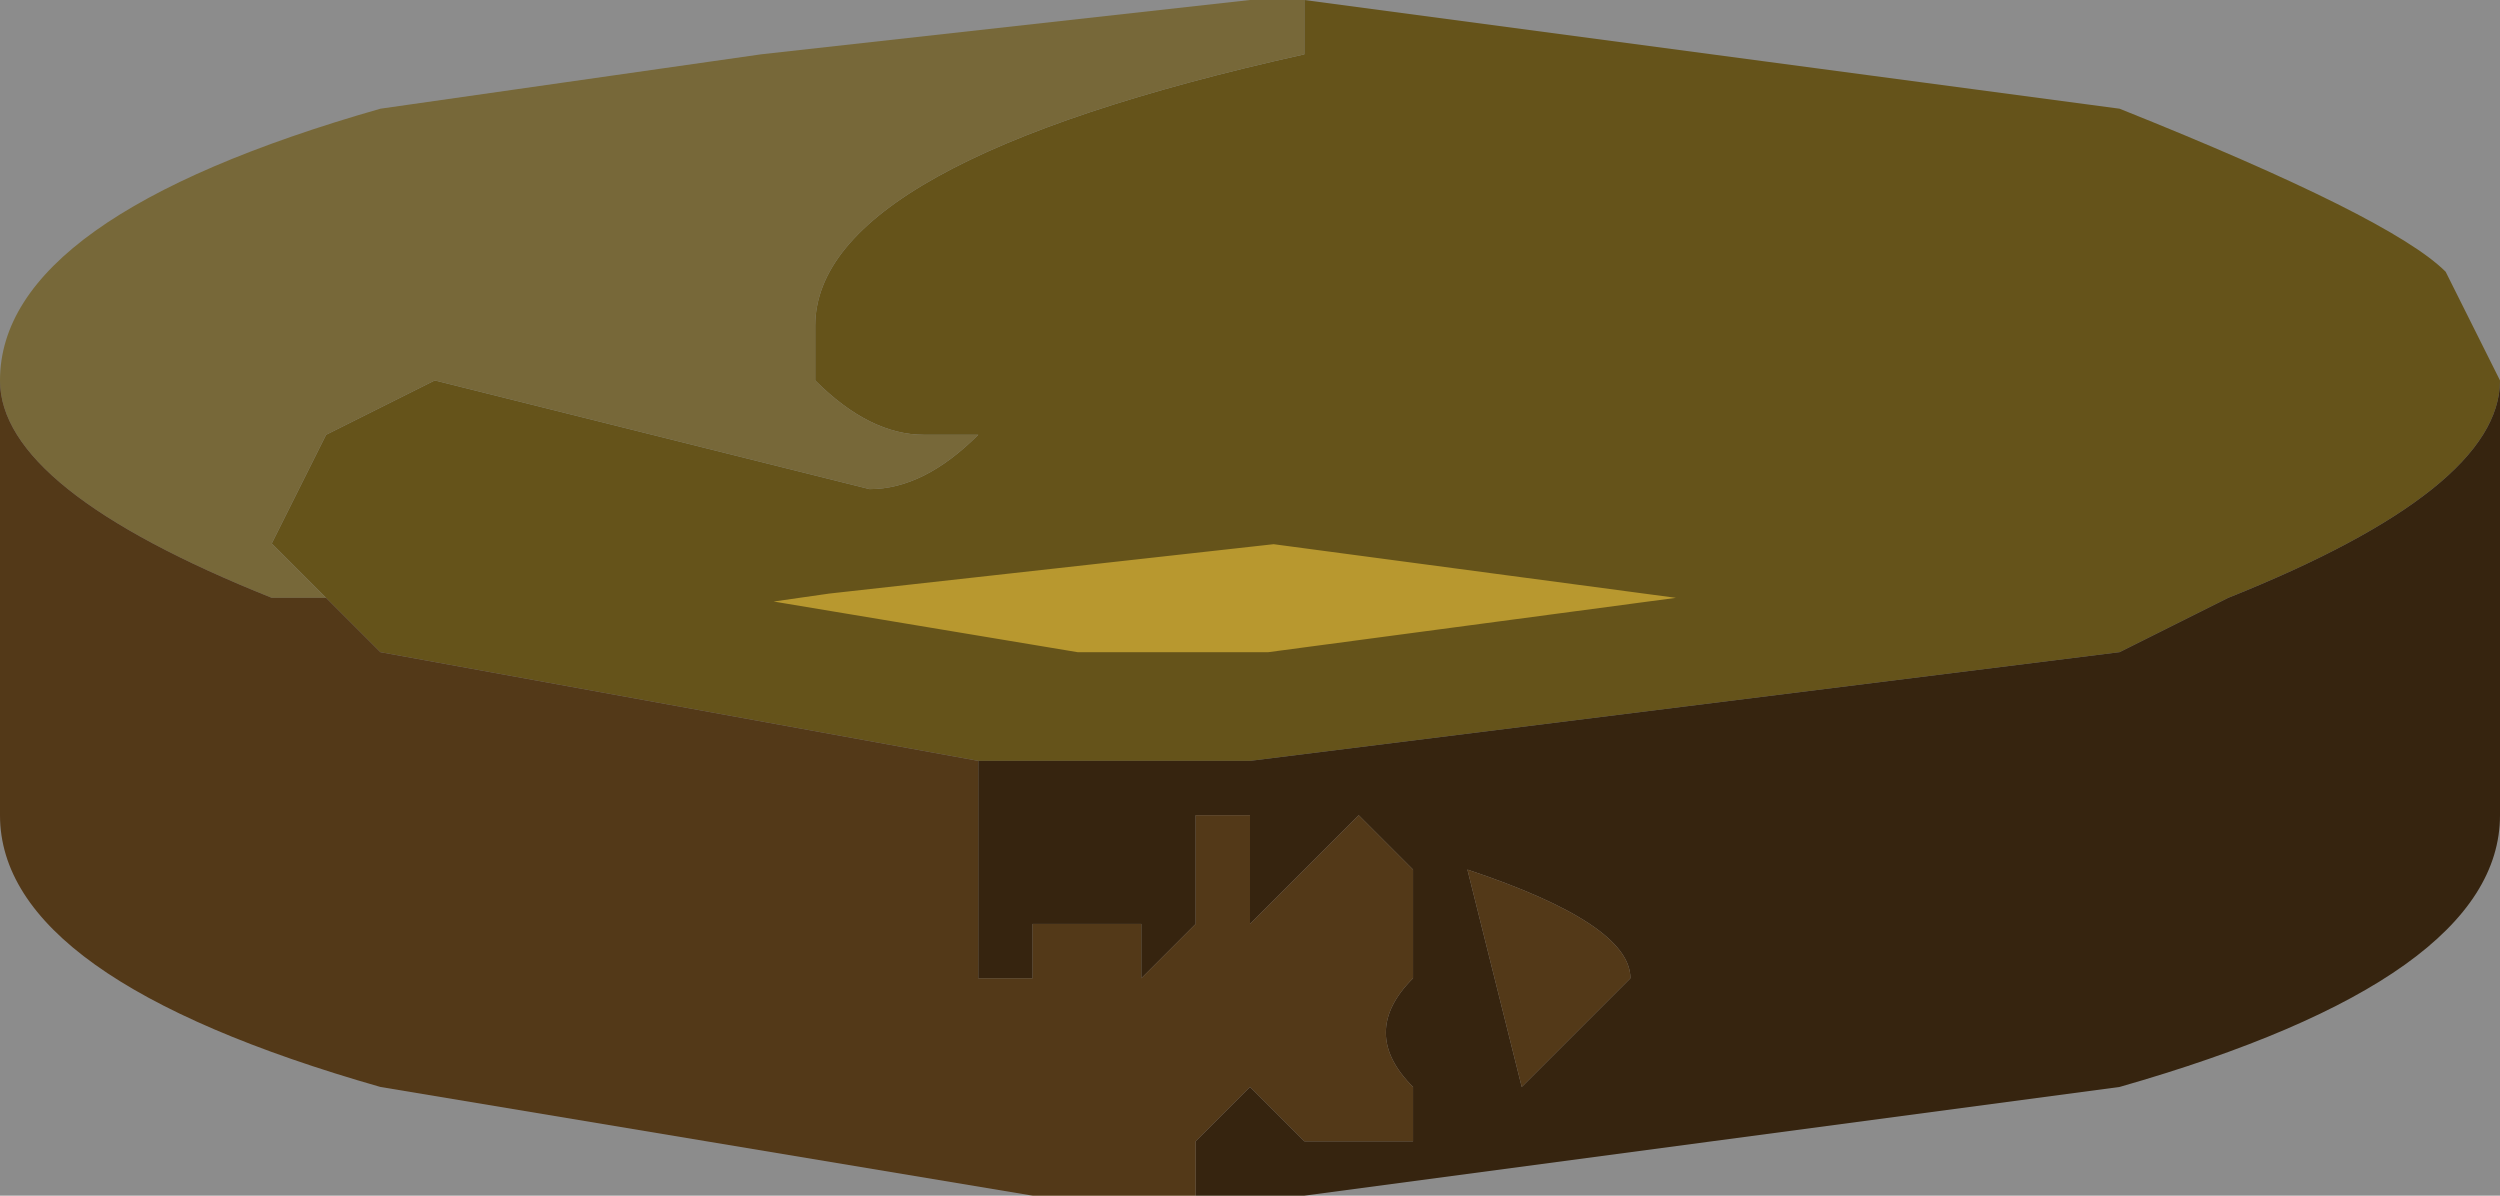 <?xml version="1.0" encoding="UTF-8" standalone="no"?>
<svg xmlns:xlink="http://www.w3.org/1999/xlink" height="1.1px" width="2.3px" xmlns="http://www.w3.org/2000/svg">
  <g transform="matrix(1.0, 0.0, 0.0, 1.0, 1.15, 0.55)">
    <path d="M-0.85 0.0 L-0.9 -0.05 -0.85 -0.15 -0.75 -0.2 -0.35 -0.1 Q-0.3 -0.1 -0.25 -0.15 L-0.3 -0.15 Q-0.35 -0.15 -0.4 -0.2 L-0.4 -0.25 Q-0.4 -0.4 0.05 -0.5 L0.05 -0.55 0.8 -0.45 Q1.05 -0.35 1.1 -0.3 L1.15 -0.2 1.15 -0.2 Q1.15 -0.1 0.9 0.0 L0.8 0.05 0.4 0.1 0.0 0.15 -0.25 0.15 -0.8 0.05 -0.85 0.0" fill="#b8982f" fill-rule="evenodd" stroke="none"/>
    <path d="M-1.15 -0.2 L-1.15 -0.2 Q-1.15 -0.35 -0.8 -0.45 L-0.45 -0.5 0.0 -0.55 0.05 -0.55 0.05 -0.5 Q-0.4 -0.4 -0.4 -0.25 L-0.4 -0.2 Q-0.35 -0.15 -0.3 -0.15 L-0.25 -0.15 Q-0.3 -0.1 -0.35 -0.1 L-0.75 -0.2 -0.85 -0.15 -0.9 -0.05 -0.85 0.0 -0.9 0.0 Q-1.15 -0.1 -1.15 -0.2" fill="#d9be67" fill-rule="evenodd" stroke="none"/>
    <path d="M1.15 -0.2 L1.15 0.2 Q1.15 0.35 0.8 0.45 L0.05 0.55 0.0 0.55 -0.05 0.55 -0.05 0.5 0.0 0.45 0.05 0.5 0.1 0.5 0.15 0.5 0.15 0.45 Q0.1 0.4 0.15 0.35 L0.15 0.25 0.1 0.2 0.05 0.25 0.0 0.3 0.0 0.3 0.0 0.2 -0.05 0.2 -0.05 0.3 -0.1 0.35 -0.1 0.3 -0.15 0.3 -0.2 0.3 -0.2 0.35 -0.25 0.35 -0.25 0.15 0.0 0.15 0.4 0.1 0.8 0.05 0.9 0.0 Q1.15 -0.1 1.15 -0.2 M0.25 0.45 L0.35 0.35 Q0.35 0.3 0.2 0.25 L0.25 0.45" fill="#62421c" fill-rule="evenodd" stroke="none"/>
    <path d="M-1.15 -0.2 Q-1.15 -0.1 -0.9 0.0 L-0.85 0.0 -0.8 0.05 -0.25 0.15 -0.25 0.35 -0.2 0.35 -0.2 0.3 -0.15 0.3 -0.1 0.3 -0.1 0.35 -0.05 0.3 -0.05 0.2 0.0 0.2 0.0 0.3 0.0 0.3 0.05 0.25 0.1 0.2 0.15 0.25 0.15 0.35 Q0.1 0.4 0.15 0.45 L0.15 0.5 0.1 0.5 0.05 0.5 0.0 0.45 -0.05 0.5 -0.05 0.55 -0.2 0.55 -0.8 0.45 Q-1.15 0.35 -1.15 0.2 L-1.15 -0.2 M0.25 0.45 L0.2 0.25 Q0.35 0.3 0.35 0.35 L0.25 0.45" fill="#98672c" fill-rule="evenodd" stroke="none"/>
    <path d="M0.05 -0.55 L0.0 -0.55 -0.45 -0.5 -0.8 -0.45 Q-1.15 -0.35 -1.15 -0.2 L-1.15 -0.2 -1.15 0.2 Q-1.15 0.35 -0.8 0.45 L-0.2 0.55 -0.05 0.55 0.0 0.55 0.05 0.55 0.8 0.45 Q1.15 0.35 1.15 0.2 L1.15 -0.2 1.15 -0.2 1.1 -0.3 Q1.05 -0.35 0.8 -0.45 L0.05 -0.55 Z" fill="none" stroke="#000000" stroke-linecap="round" stroke-linejoin="round" stroke-opacity="0.451" stroke-width="1.0"/>
  </g>
</svg>
